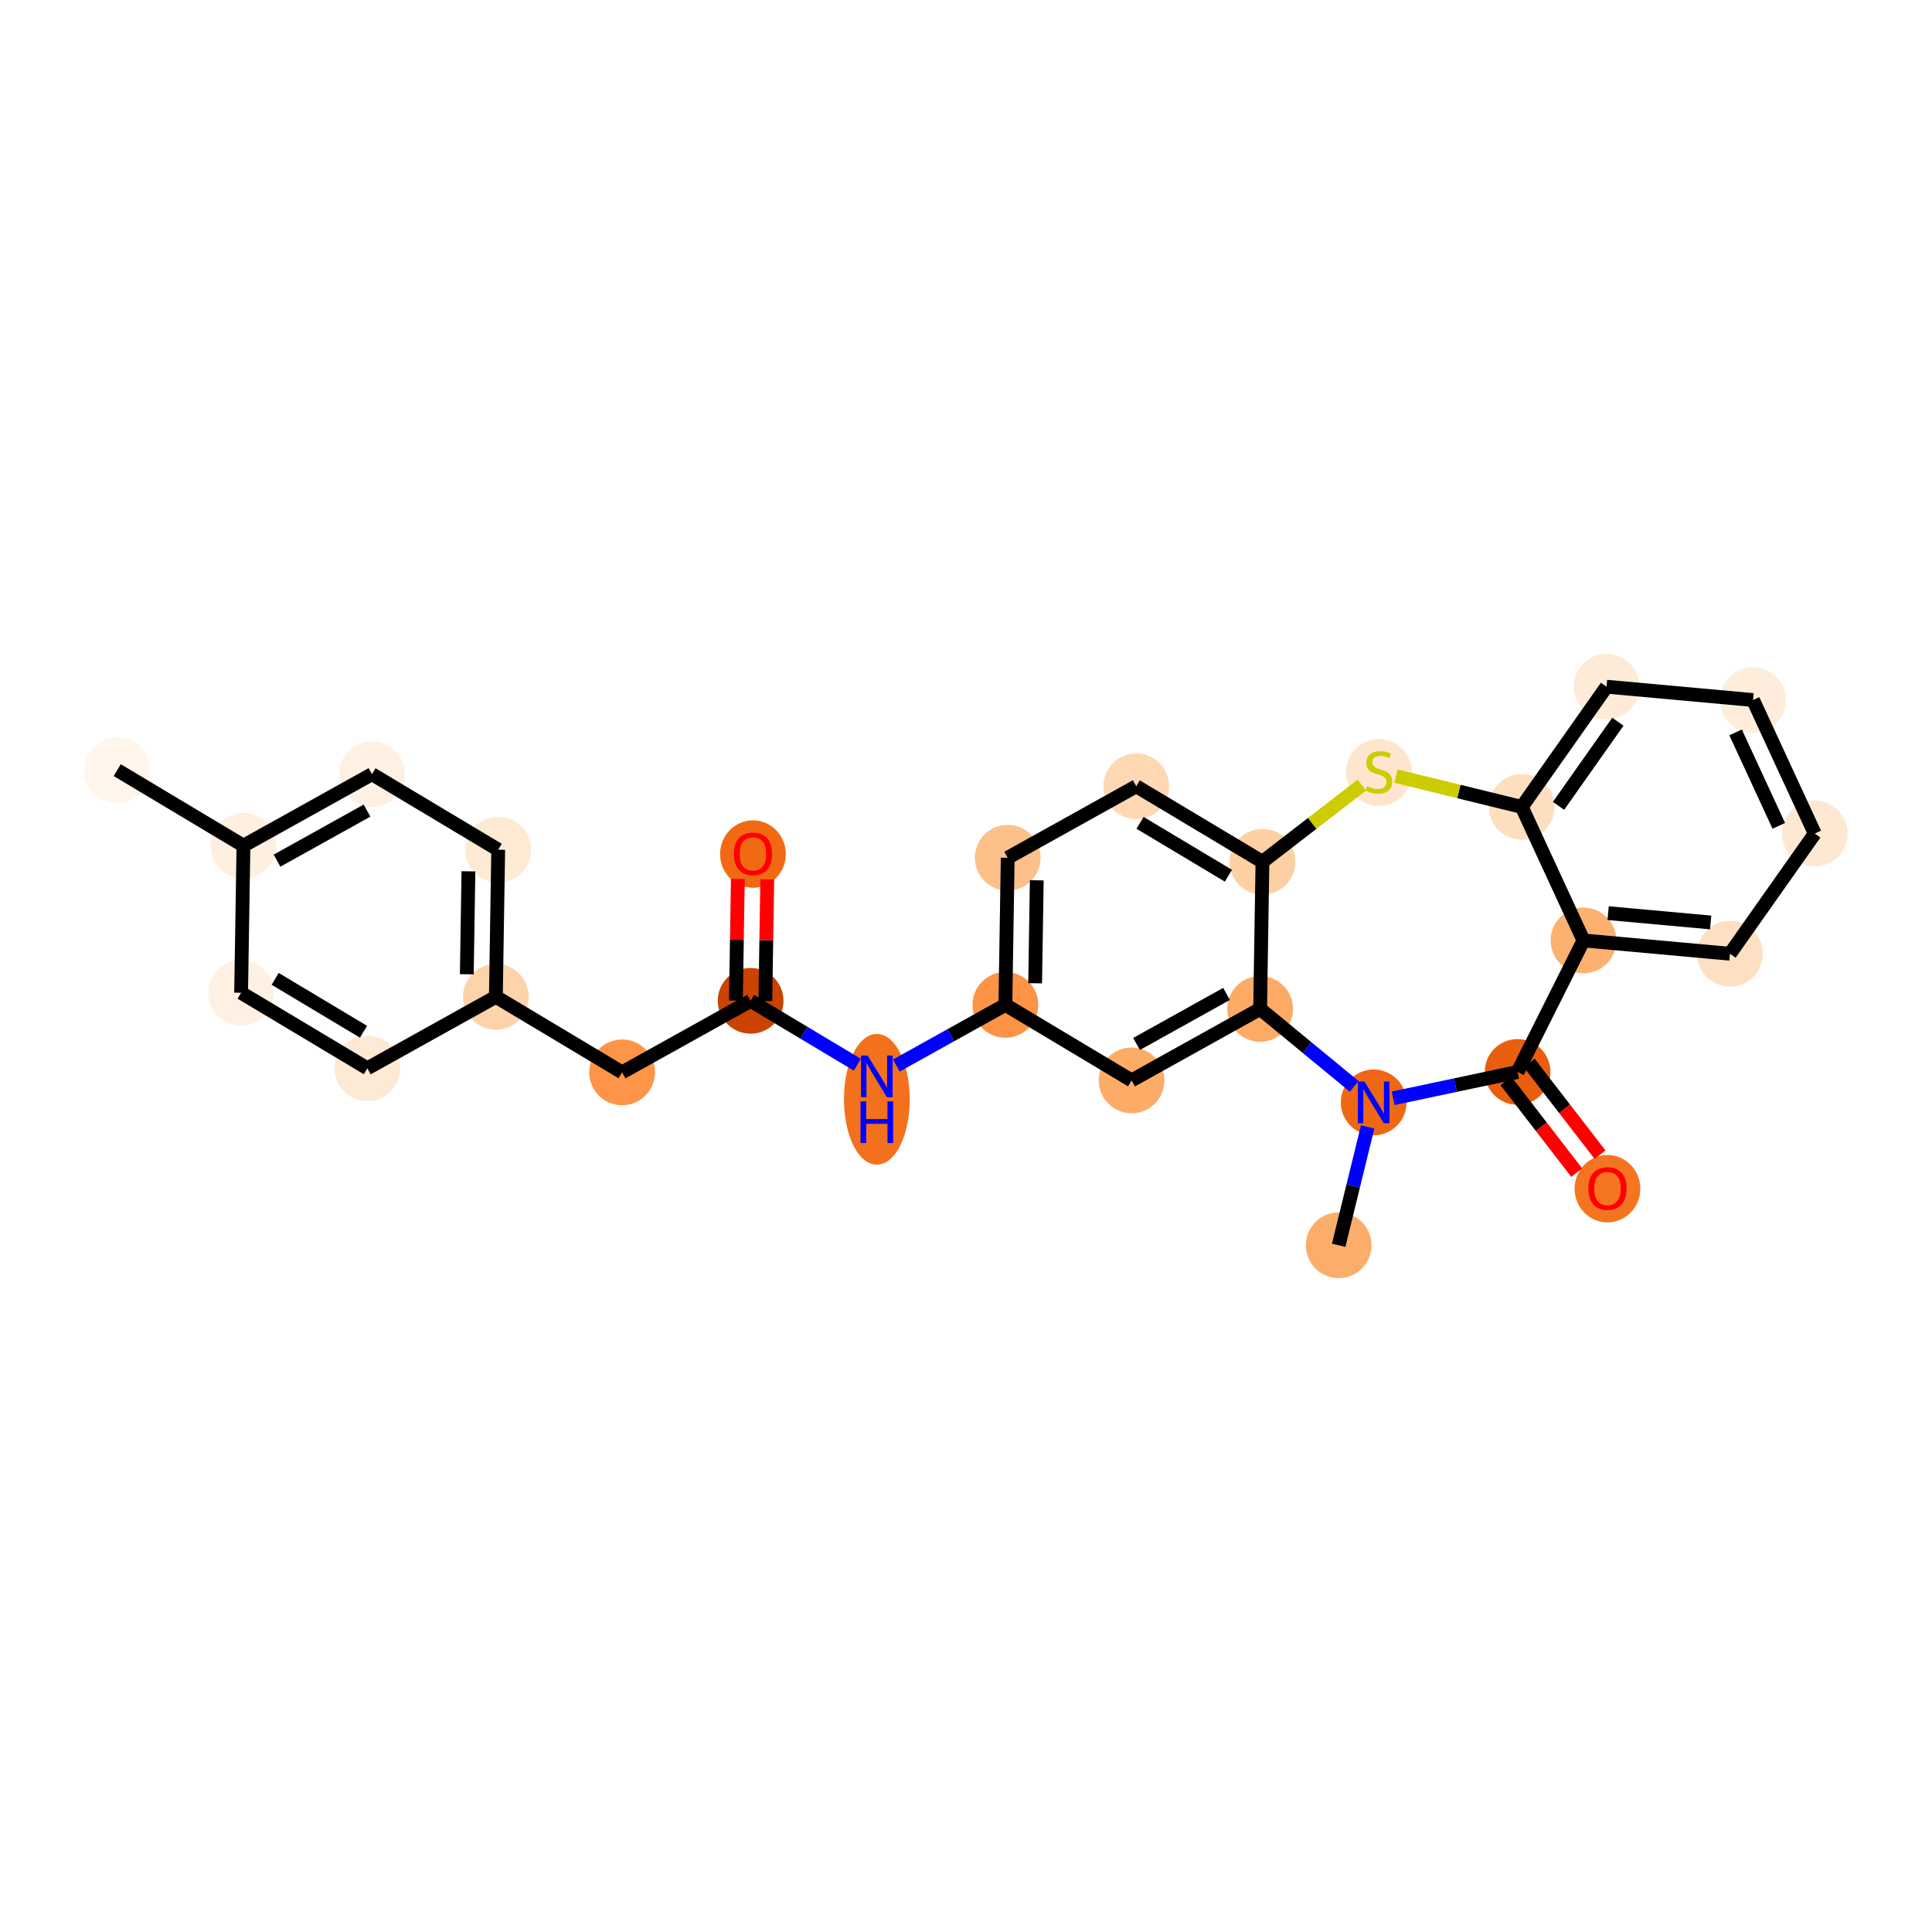<?xml version='1.0' encoding='iso-8859-1'?>
<svg version='1.1' baseProfile='full'
              xmlns='http://www.w3.org/2000/svg'
                      xmlns:rdkit='http://www.rdkit.org/xml'
                      xmlns:xlink='http://www.w3.org/1999/xlink'
                  xml:space='preserve'
width='280px' height='280px' viewBox='0 0 280 280'>
<!-- END OF HEADER -->
<rect style='opacity:1.0;fill:#FFFFFF;stroke:none' width='280' height='280' x='0' y='0'> </rect>
<ellipse cx='16.991' cy='111.613' rx='4.264' ry='4.264'  style='fill:#FFF5EB;fill-rule:evenodd;stroke:#FFF5EB;stroke-width:1.0px;stroke-linecap:butt;stroke-linejoin:miter;stroke-opacity:1' />
<ellipse cx='35.283' cy='122.563' rx='4.264' ry='4.264'  style='fill:#FEEFE0;fill-rule:evenodd;stroke:#FEEFE0;stroke-width:1.0px;stroke-linecap:butt;stroke-linejoin:miter;stroke-opacity:1' />
<ellipse cx='53.911' cy='112.197' rx='4.264' ry='4.264'  style='fill:#FEF1E3;fill-rule:evenodd;stroke:#FEF1E3;stroke-width:1.0px;stroke-linecap:butt;stroke-linejoin:miter;stroke-opacity:1' />
<ellipse cx='72.203' cy='123.147' rx='4.264' ry='4.264'  style='fill:#FEE9D4;fill-rule:evenodd;stroke:#FEE9D4;stroke-width:1.0px;stroke-linecap:butt;stroke-linejoin:miter;stroke-opacity:1' />
<ellipse cx='71.866' cy='144.463' rx='4.264' ry='4.264'  style='fill:#FDD3A9;fill-rule:evenodd;stroke:#FDD3A9;stroke-width:1.0px;stroke-linecap:butt;stroke-linejoin:miter;stroke-opacity:1' />
<ellipse cx='90.157' cy='155.413' rx='4.264' ry='4.264'  style='fill:#FD9447;fill-rule:evenodd;stroke:#FD9447;stroke-width:1.0px;stroke-linecap:butt;stroke-linejoin:miter;stroke-opacity:1' />
<ellipse cx='108.786' cy='145.048' rx='4.264' ry='4.264'  style='fill:#CB4301;fill-rule:evenodd;stroke:#CB4301;stroke-width:1.0px;stroke-linecap:butt;stroke-linejoin:miter;stroke-opacity:1' />
<ellipse cx='109.123' cy='123.778' rx='4.264' ry='4.384'  style='fill:#F16913;fill-rule:evenodd;stroke:#F16913;stroke-width:1.0px;stroke-linecap:butt;stroke-linejoin:miter;stroke-opacity:1' />
<ellipse cx='127.078' cy='159.318' rx='4.264' ry='8.965'  style='fill:#F3711C;fill-rule:evenodd;stroke:#F3711C;stroke-width:1.0px;stroke-linecap:butt;stroke-linejoin:miter;stroke-opacity:1' />
<ellipse cx='145.707' cy='145.632' rx='4.264' ry='4.264'  style='fill:#FD9345;fill-rule:evenodd;stroke:#FD9345;stroke-width:1.0px;stroke-linecap:butt;stroke-linejoin:miter;stroke-opacity:1' />
<ellipse cx='146.044' cy='124.316' rx='4.264' ry='4.264'  style='fill:#FDC089;fill-rule:evenodd;stroke:#FDC089;stroke-width:1.0px;stroke-linecap:butt;stroke-linejoin:miter;stroke-opacity:1' />
<ellipse cx='164.673' cy='113.95' rx='4.264' ry='4.264'  style='fill:#FDD8B3;fill-rule:evenodd;stroke:#FDD8B3;stroke-width:1.0px;stroke-linecap:butt;stroke-linejoin:miter;stroke-opacity:1' />
<ellipse cx='182.964' cy='124.9' rx='4.264' ry='4.264'  style='fill:#FDD0A3;fill-rule:evenodd;stroke:#FDD0A3;stroke-width:1.0px;stroke-linecap:butt;stroke-linejoin:miter;stroke-opacity:1' />
<ellipse cx='182.627' cy='146.216' rx='4.264' ry='4.264'  style='fill:#FDAA66;fill-rule:evenodd;stroke:#FDAA66;stroke-width:1.0px;stroke-linecap:butt;stroke-linejoin:miter;stroke-opacity:1' />
<ellipse cx='163.998' cy='156.582' rx='4.264' ry='4.264'  style='fill:#FDAC68;fill-rule:evenodd;stroke:#FDAC68;stroke-width:1.0px;stroke-linecap:butt;stroke-linejoin:miter;stroke-opacity:1' />
<ellipse cx='199.082' cy='159.77' rx='4.264' ry='4.269'  style='fill:#EF6712;fill-rule:evenodd;stroke:#EF6712;stroke-width:1.0px;stroke-linecap:butt;stroke-linejoin:miter;stroke-opacity:1' />
<ellipse cx='194.01' cy='180.477' rx='4.264' ry='4.264'  style='fill:#FDAD6A;fill-rule:evenodd;stroke:#FDAD6A;stroke-width:1.0px;stroke-linecap:butt;stroke-linejoin:miter;stroke-opacity:1' />
<ellipse cx='219.939' cy='155.356' rx='4.264' ry='4.264'  style='fill:#E95E0D;fill-rule:evenodd;stroke:#E95E0D;stroke-width:1.0px;stroke-linecap:butt;stroke-linejoin:miter;stroke-opacity:1' />
<ellipse cx='232.965' cy='172.278' rx='4.264' ry='4.384'  style='fill:#F47420;fill-rule:evenodd;stroke:#F47420;stroke-width:1.0px;stroke-linecap:butt;stroke-linejoin:miter;stroke-opacity:1' />
<ellipse cx='229.491' cy='136.297' rx='4.264' ry='4.264'  style='fill:#FDB171;fill-rule:evenodd;stroke:#FDB171;stroke-width:1.0px;stroke-linecap:butt;stroke-linejoin:miter;stroke-opacity:1' />
<ellipse cx='250.723' cy='138.226' rx='4.264' ry='4.264'  style='fill:#FDE0C2;fill-rule:evenodd;stroke:#FDE0C2;stroke-width:1.0px;stroke-linecap:butt;stroke-linejoin:miter;stroke-opacity:1' />
<ellipse cx='263.009' cy='120.804' rx='4.264' ry='4.264'  style='fill:#FEE8D2;fill-rule:evenodd;stroke:#FEE8D2;stroke-width:1.0px;stroke-linecap:butt;stroke-linejoin:miter;stroke-opacity:1' />
<ellipse cx='254.064' cy='101.453' rx='4.264' ry='4.264'  style='fill:#FEEDDB;fill-rule:evenodd;stroke:#FEEDDB;stroke-width:1.0px;stroke-linecap:butt;stroke-linejoin:miter;stroke-opacity:1' />
<ellipse cx='232.833' cy='99.523' rx='4.264' ry='4.264'  style='fill:#FEEBD7;fill-rule:evenodd;stroke:#FEEBD7;stroke-width:1.0px;stroke-linecap:butt;stroke-linejoin:miter;stroke-opacity:1' />
<ellipse cx='220.547' cy='116.946' rx='4.264' ry='4.264'  style='fill:#FDDFC0;fill-rule:evenodd;stroke:#FDDFC0;stroke-width:1.0px;stroke-linecap:butt;stroke-linejoin:miter;stroke-opacity:1' />
<ellipse cx='199.84' cy='111.954' rx='4.264' ry='4.372'  style='fill:#FEE6CE;fill-rule:evenodd;stroke:#FEE6CE;stroke-width:1.0px;stroke-linecap:butt;stroke-linejoin:miter;stroke-opacity:1' />
<ellipse cx='53.237' cy='154.829' rx='4.264' ry='4.264'  style='fill:#FEE9D4;fill-rule:evenodd;stroke:#FEE9D4;stroke-width:1.0px;stroke-linecap:butt;stroke-linejoin:miter;stroke-opacity:1' />
<ellipse cx='34.945' cy='143.879' rx='4.264' ry='4.264'  style='fill:#FEF1E3;fill-rule:evenodd;stroke:#FEF1E3;stroke-width:1.0px;stroke-linecap:butt;stroke-linejoin:miter;stroke-opacity:1' />
<path class='bond-0 atom-0 atom-1' d='M 16.991,111.613 L 35.283,122.563' style='fill:none;fill-rule:evenodd;stroke:#000000;stroke-width:2.0px;stroke-linecap:butt;stroke-linejoin:miter;stroke-opacity:1' />
<path class='bond-1 atom-1 atom-2' d='M 35.283,122.563 L 53.911,112.197' style='fill:none;fill-rule:evenodd;stroke:#000000;stroke-width:2.0px;stroke-linecap:butt;stroke-linejoin:miter;stroke-opacity:1' />
<path class='bond-1 atom-1 atom-2' d='M 40.15,124.734 L 53.19,117.478' style='fill:none;fill-rule:evenodd;stroke:#000000;stroke-width:2.0px;stroke-linecap:butt;stroke-linejoin:miter;stroke-opacity:1' />
<path class='bond-27 atom-27 atom-1' d='M 34.945,143.879 L 35.283,122.563' style='fill:none;fill-rule:evenodd;stroke:#000000;stroke-width:2.0px;stroke-linecap:butt;stroke-linejoin:miter;stroke-opacity:1' />
<path class='bond-2 atom-2 atom-3' d='M 53.911,112.197 L 72.203,123.147' style='fill:none;fill-rule:evenodd;stroke:#000000;stroke-width:2.0px;stroke-linecap:butt;stroke-linejoin:miter;stroke-opacity:1' />
<path class='bond-3 atom-3 atom-4' d='M 72.203,123.147 L 71.866,144.463' style='fill:none;fill-rule:evenodd;stroke:#000000;stroke-width:2.0px;stroke-linecap:butt;stroke-linejoin:miter;stroke-opacity:1' />
<path class='bond-3 atom-3 atom-4' d='M 67.889,126.277 L 67.653,141.198' style='fill:none;fill-rule:evenodd;stroke:#000000;stroke-width:2.0px;stroke-linecap:butt;stroke-linejoin:miter;stroke-opacity:1' />
<path class='bond-4 atom-4 atom-5' d='M 71.866,144.463 L 90.157,155.413' style='fill:none;fill-rule:evenodd;stroke:#000000;stroke-width:2.0px;stroke-linecap:butt;stroke-linejoin:miter;stroke-opacity:1' />
<path class='bond-25 atom-4 atom-26' d='M 71.866,144.463 L 53.237,154.829' style='fill:none;fill-rule:evenodd;stroke:#000000;stroke-width:2.0px;stroke-linecap:butt;stroke-linejoin:miter;stroke-opacity:1' />
<path class='bond-5 atom-5 atom-6' d='M 90.157,155.413 L 108.786,145.048' style='fill:none;fill-rule:evenodd;stroke:#000000;stroke-width:2.0px;stroke-linecap:butt;stroke-linejoin:miter;stroke-opacity:1' />
<path class='bond-6 atom-6 atom-7' d='M 110.918,145.081 L 111.057,136.263' style='fill:none;fill-rule:evenodd;stroke:#000000;stroke-width:2.0px;stroke-linecap:butt;stroke-linejoin:miter;stroke-opacity:1' />
<path class='bond-6 atom-6 atom-7' d='M 111.057,136.263 L 111.197,127.445' style='fill:none;fill-rule:evenodd;stroke:#FF0000;stroke-width:2.0px;stroke-linecap:butt;stroke-linejoin:miter;stroke-opacity:1' />
<path class='bond-6 atom-6 atom-7' d='M 106.654,145.014 L 106.794,136.196' style='fill:none;fill-rule:evenodd;stroke:#000000;stroke-width:2.0px;stroke-linecap:butt;stroke-linejoin:miter;stroke-opacity:1' />
<path class='bond-6 atom-6 atom-7' d='M 106.794,136.196 L 106.934,127.377' style='fill:none;fill-rule:evenodd;stroke:#FF0000;stroke-width:2.0px;stroke-linecap:butt;stroke-linejoin:miter;stroke-opacity:1' />
<path class='bond-7 atom-6 atom-8' d='M 108.786,145.048 L 116.521,149.678' style='fill:none;fill-rule:evenodd;stroke:#000000;stroke-width:2.0px;stroke-linecap:butt;stroke-linejoin:miter;stroke-opacity:1' />
<path class='bond-7 atom-6 atom-8' d='M 116.521,149.678 L 124.255,154.308' style='fill:none;fill-rule:evenodd;stroke:#0000FF;stroke-width:2.0px;stroke-linecap:butt;stroke-linejoin:miter;stroke-opacity:1' />
<path class='bond-8 atom-8 atom-9' d='M 129.9,154.427 L 137.803,150.029' style='fill:none;fill-rule:evenodd;stroke:#0000FF;stroke-width:2.0px;stroke-linecap:butt;stroke-linejoin:miter;stroke-opacity:1' />
<path class='bond-8 atom-8 atom-9' d='M 137.803,150.029 L 145.707,145.632' style='fill:none;fill-rule:evenodd;stroke:#000000;stroke-width:2.0px;stroke-linecap:butt;stroke-linejoin:miter;stroke-opacity:1' />
<path class='bond-9 atom-9 atom-10' d='M 145.707,145.632 L 146.044,124.316' style='fill:none;fill-rule:evenodd;stroke:#000000;stroke-width:2.0px;stroke-linecap:butt;stroke-linejoin:miter;stroke-opacity:1' />
<path class='bond-9 atom-9 atom-10' d='M 150.02,142.502 L 150.256,127.581' style='fill:none;fill-rule:evenodd;stroke:#000000;stroke-width:2.0px;stroke-linecap:butt;stroke-linejoin:miter;stroke-opacity:1' />
<path class='bond-28 atom-14 atom-9' d='M 163.998,156.582 L 145.707,145.632' style='fill:none;fill-rule:evenodd;stroke:#000000;stroke-width:2.0px;stroke-linecap:butt;stroke-linejoin:miter;stroke-opacity:1' />
<path class='bond-10 atom-10 atom-11' d='M 146.044,124.316 L 164.673,113.95' style='fill:none;fill-rule:evenodd;stroke:#000000;stroke-width:2.0px;stroke-linecap:butt;stroke-linejoin:miter;stroke-opacity:1' />
<path class='bond-11 atom-11 atom-12' d='M 164.673,113.95 L 182.964,124.9' style='fill:none;fill-rule:evenodd;stroke:#000000;stroke-width:2.0px;stroke-linecap:butt;stroke-linejoin:miter;stroke-opacity:1' />
<path class='bond-11 atom-11 atom-12' d='M 165.226,119.251 L 178.03,126.916' style='fill:none;fill-rule:evenodd;stroke:#000000;stroke-width:2.0px;stroke-linecap:butt;stroke-linejoin:miter;stroke-opacity:1' />
<path class='bond-12 atom-12 atom-13' d='M 182.964,124.9 L 182.627,146.216' style='fill:none;fill-rule:evenodd;stroke:#000000;stroke-width:2.0px;stroke-linecap:butt;stroke-linejoin:miter;stroke-opacity:1' />
<path class='bond-30 atom-25 atom-12' d='M 197.371,113.779 L 190.168,119.34' style='fill:none;fill-rule:evenodd;stroke:#CCCC00;stroke-width:2.0px;stroke-linecap:butt;stroke-linejoin:miter;stroke-opacity:1' />
<path class='bond-30 atom-25 atom-12' d='M 190.168,119.34 L 182.964,124.9' style='fill:none;fill-rule:evenodd;stroke:#000000;stroke-width:2.0px;stroke-linecap:butt;stroke-linejoin:miter;stroke-opacity:1' />
<path class='bond-13 atom-13 atom-14' d='M 182.627,146.216 L 163.998,156.582' style='fill:none;fill-rule:evenodd;stroke:#000000;stroke-width:2.0px;stroke-linecap:butt;stroke-linejoin:miter;stroke-opacity:1' />
<path class='bond-13 atom-13 atom-14' d='M 177.759,144.045 L 164.719,151.301' style='fill:none;fill-rule:evenodd;stroke:#000000;stroke-width:2.0px;stroke-linecap:butt;stroke-linejoin:miter;stroke-opacity:1' />
<path class='bond-14 atom-13 atom-15' d='M 182.627,146.216 L 189.443,151.831' style='fill:none;fill-rule:evenodd;stroke:#000000;stroke-width:2.0px;stroke-linecap:butt;stroke-linejoin:miter;stroke-opacity:1' />
<path class='bond-14 atom-13 atom-15' d='M 189.443,151.831 L 196.26,157.445' style='fill:none;fill-rule:evenodd;stroke:#0000FF;stroke-width:2.0px;stroke-linecap:butt;stroke-linejoin:miter;stroke-opacity:1' />
<path class='bond-15 atom-15 atom-16' d='M 198.212,163.322 L 196.111,171.899' style='fill:none;fill-rule:evenodd;stroke:#0000FF;stroke-width:2.0px;stroke-linecap:butt;stroke-linejoin:miter;stroke-opacity:1' />
<path class='bond-15 atom-15 atom-16' d='M 196.111,171.899 L 194.01,180.477' style='fill:none;fill-rule:evenodd;stroke:#000000;stroke-width:2.0px;stroke-linecap:butt;stroke-linejoin:miter;stroke-opacity:1' />
<path class='bond-16 atom-15 atom-17' d='M 201.905,159.173 L 210.922,157.264' style='fill:none;fill-rule:evenodd;stroke:#0000FF;stroke-width:2.0px;stroke-linecap:butt;stroke-linejoin:miter;stroke-opacity:1' />
<path class='bond-16 atom-15 atom-17' d='M 210.922,157.264 L 219.939,155.356' style='fill:none;fill-rule:evenodd;stroke:#000000;stroke-width:2.0px;stroke-linecap:butt;stroke-linejoin:miter;stroke-opacity:1' />
<path class='bond-17 atom-17 atom-18' d='M 218.251,156.658 L 223.381,163.303' style='fill:none;fill-rule:evenodd;stroke:#000000;stroke-width:2.0px;stroke-linecap:butt;stroke-linejoin:miter;stroke-opacity:1' />
<path class='bond-17 atom-17 atom-18' d='M 223.381,163.303 L 228.51,169.948' style='fill:none;fill-rule:evenodd;stroke:#FF0000;stroke-width:2.0px;stroke-linecap:butt;stroke-linejoin:miter;stroke-opacity:1' />
<path class='bond-17 atom-17 atom-18' d='M 221.626,154.053 L 226.756,160.698' style='fill:none;fill-rule:evenodd;stroke:#000000;stroke-width:2.0px;stroke-linecap:butt;stroke-linejoin:miter;stroke-opacity:1' />
<path class='bond-17 atom-17 atom-18' d='M 226.756,160.698 L 231.885,167.343' style='fill:none;fill-rule:evenodd;stroke:#FF0000;stroke-width:2.0px;stroke-linecap:butt;stroke-linejoin:miter;stroke-opacity:1' />
<path class='bond-18 atom-17 atom-19' d='M 219.939,155.356 L 229.491,136.297' style='fill:none;fill-rule:evenodd;stroke:#000000;stroke-width:2.0px;stroke-linecap:butt;stroke-linejoin:miter;stroke-opacity:1' />
<path class='bond-19 atom-19 atom-20' d='M 229.491,136.297 L 250.723,138.226' style='fill:none;fill-rule:evenodd;stroke:#000000;stroke-width:2.0px;stroke-linecap:butt;stroke-linejoin:miter;stroke-opacity:1' />
<path class='bond-19 atom-19 atom-20' d='M 233.062,132.34 L 247.924,133.691' style='fill:none;fill-rule:evenodd;stroke:#000000;stroke-width:2.0px;stroke-linecap:butt;stroke-linejoin:miter;stroke-opacity:1' />
<path class='bond-29 atom-24 atom-19' d='M 220.547,116.946 L 229.491,136.297' style='fill:none;fill-rule:evenodd;stroke:#000000;stroke-width:2.0px;stroke-linecap:butt;stroke-linejoin:miter;stroke-opacity:1' />
<path class='bond-20 atom-20 atom-21' d='M 250.723,138.226 L 263.009,120.804' style='fill:none;fill-rule:evenodd;stroke:#000000;stroke-width:2.0px;stroke-linecap:butt;stroke-linejoin:miter;stroke-opacity:1' />
<path class='bond-21 atom-21 atom-22' d='M 263.009,120.804 L 254.064,101.453' style='fill:none;fill-rule:evenodd;stroke:#000000;stroke-width:2.0px;stroke-linecap:butt;stroke-linejoin:miter;stroke-opacity:1' />
<path class='bond-21 atom-21 atom-22' d='M 257.797,119.69 L 251.536,106.144' style='fill:none;fill-rule:evenodd;stroke:#000000;stroke-width:2.0px;stroke-linecap:butt;stroke-linejoin:miter;stroke-opacity:1' />
<path class='bond-22 atom-22 atom-23' d='M 254.064,101.453 L 232.833,99.523' style='fill:none;fill-rule:evenodd;stroke:#000000;stroke-width:2.0px;stroke-linecap:butt;stroke-linejoin:miter;stroke-opacity:1' />
<path class='bond-23 atom-23 atom-24' d='M 232.833,99.523 L 220.547,116.946' style='fill:none;fill-rule:evenodd;stroke:#000000;stroke-width:2.0px;stroke-linecap:butt;stroke-linejoin:miter;stroke-opacity:1' />
<path class='bond-23 atom-23 atom-24' d='M 234.474,104.594 L 225.874,116.789' style='fill:none;fill-rule:evenodd;stroke:#000000;stroke-width:2.0px;stroke-linecap:butt;stroke-linejoin:miter;stroke-opacity:1' />
<path class='bond-24 atom-24 atom-25' d='M 220.547,116.946 L 211.428,114.712' style='fill:none;fill-rule:evenodd;stroke:#000000;stroke-width:2.0px;stroke-linecap:butt;stroke-linejoin:miter;stroke-opacity:1' />
<path class='bond-24 atom-24 atom-25' d='M 211.428,114.712 L 202.309,112.478' style='fill:none;fill-rule:evenodd;stroke:#CCCC00;stroke-width:2.0px;stroke-linecap:butt;stroke-linejoin:miter;stroke-opacity:1' />
<path class='bond-26 atom-26 atom-27' d='M 53.237,154.829 L 34.945,143.879' style='fill:none;fill-rule:evenodd;stroke:#000000;stroke-width:2.0px;stroke-linecap:butt;stroke-linejoin:miter;stroke-opacity:1' />
<path class='bond-26 atom-26 atom-27' d='M 52.683,149.528 L 39.879,141.863' style='fill:none;fill-rule:evenodd;stroke:#000000;stroke-width:2.0px;stroke-linecap:butt;stroke-linejoin:miter;stroke-opacity:1' />
<path  class='atom-7' d='M 106.352 123.749
Q 106.352 122.299, 107.068 121.489
Q 107.785 120.679, 109.123 120.679
Q 110.462 120.679, 111.179 121.489
Q 111.895 122.299, 111.895 123.749
Q 111.895 125.215, 111.17 126.051
Q 110.445 126.878, 109.123 126.878
Q 107.793 126.878, 107.068 126.051
Q 106.352 125.224, 106.352 123.749
M 109.123 126.196
Q 110.044 126.196, 110.539 125.582
Q 111.042 124.959, 111.042 123.749
Q 111.042 122.563, 110.539 121.966
Q 110.044 121.361, 109.123 121.361
Q 108.202 121.361, 107.699 121.958
Q 107.205 122.555, 107.205 123.749
Q 107.205 124.968, 107.699 125.582
Q 108.202 126.196, 109.123 126.196
' fill='#FF0000'/>
<path  class='atom-8' d='M 125.743 152.979
L 127.721 156.177
Q 127.918 156.492, 128.233 157.064
Q 128.549 157.635, 128.566 157.669
L 128.566 152.979
L 129.367 152.979
L 129.367 159.016
L 128.54 159.016
L 126.417 155.52
Q 126.169 155.111, 125.905 154.642
Q 125.649 154.173, 125.573 154.028
L 125.573 159.016
L 124.788 159.016
L 124.788 152.979
L 125.743 152.979
' fill='#0000FF'/>
<path  class='atom-8' d='M 124.716 159.62
L 125.534 159.62
L 125.534 162.187
L 128.621 162.187
L 128.621 159.62
L 129.44 159.62
L 129.44 165.658
L 128.621 165.658
L 128.621 162.869
L 125.534 162.869
L 125.534 165.658
L 124.716 165.658
L 124.716 159.62
' fill='#0000FF'/>
<path  class='atom-15' d='M 197.748 156.751
L 199.726 159.949
Q 199.922 160.265, 200.238 160.836
Q 200.553 161.407, 200.57 161.441
L 200.57 156.751
L 201.372 156.751
L 201.372 162.789
L 200.545 162.789
L 198.421 159.293
Q 198.174 158.883, 197.91 158.414
Q 197.654 157.945, 197.577 157.8
L 197.577 162.789
L 196.793 162.789
L 196.793 156.751
L 197.748 156.751
' fill='#0000FF'/>
<path  class='atom-18' d='M 230.194 172.249
Q 230.194 170.799, 230.91 169.989
Q 231.627 169.179, 232.965 169.179
Q 234.304 169.179, 235.02 169.989
Q 235.737 170.799, 235.737 172.249
Q 235.737 173.715, 235.012 174.551
Q 234.287 175.378, 232.965 175.378
Q 231.635 175.378, 230.91 174.551
Q 230.194 173.724, 230.194 172.249
M 232.965 174.696
Q 233.886 174.696, 234.381 174.082
Q 234.884 173.459, 234.884 172.249
Q 234.884 171.063, 234.381 170.466
Q 233.886 169.861, 232.965 169.861
Q 232.044 169.861, 231.541 170.458
Q 231.047 171.055, 231.047 172.249
Q 231.047 173.468, 231.541 174.082
Q 232.044 174.696, 232.965 174.696
' fill='#FF0000'/>
<path  class='atom-25' d='M 198.135 113.946
Q 198.203 113.971, 198.484 114.091
Q 198.766 114.21, 199.073 114.287
Q 199.388 114.355, 199.695 114.355
Q 200.266 114.355, 200.599 114.082
Q 200.932 113.801, 200.932 113.315
Q 200.932 112.982, 200.761 112.777
Q 200.599 112.573, 200.343 112.462
Q 200.087 112.351, 199.661 112.223
Q 199.124 112.061, 198.8 111.908
Q 198.484 111.754, 198.254 111.43
Q 198.032 111.106, 198.032 110.56
Q 198.032 109.801, 198.544 109.332
Q 199.064 108.863, 200.087 108.863
Q 200.787 108.863, 201.58 109.196
L 201.384 109.852
Q 200.659 109.554, 200.113 109.554
Q 199.525 109.554, 199.201 109.801
Q 198.876 110.04, 198.885 110.458
Q 198.885 110.782, 199.047 110.978
Q 199.218 111.174, 199.456 111.285
Q 199.704 111.396, 200.113 111.524
Q 200.659 111.694, 200.983 111.865
Q 201.307 112.035, 201.537 112.385
Q 201.776 112.726, 201.776 113.315
Q 201.776 114.15, 201.213 114.602
Q 200.659 115.046, 199.729 115.046
Q 199.192 115.046, 198.783 114.926
Q 198.382 114.815, 197.904 114.619
L 198.135 113.946
' fill='#CCCC00'/>
</svg>
